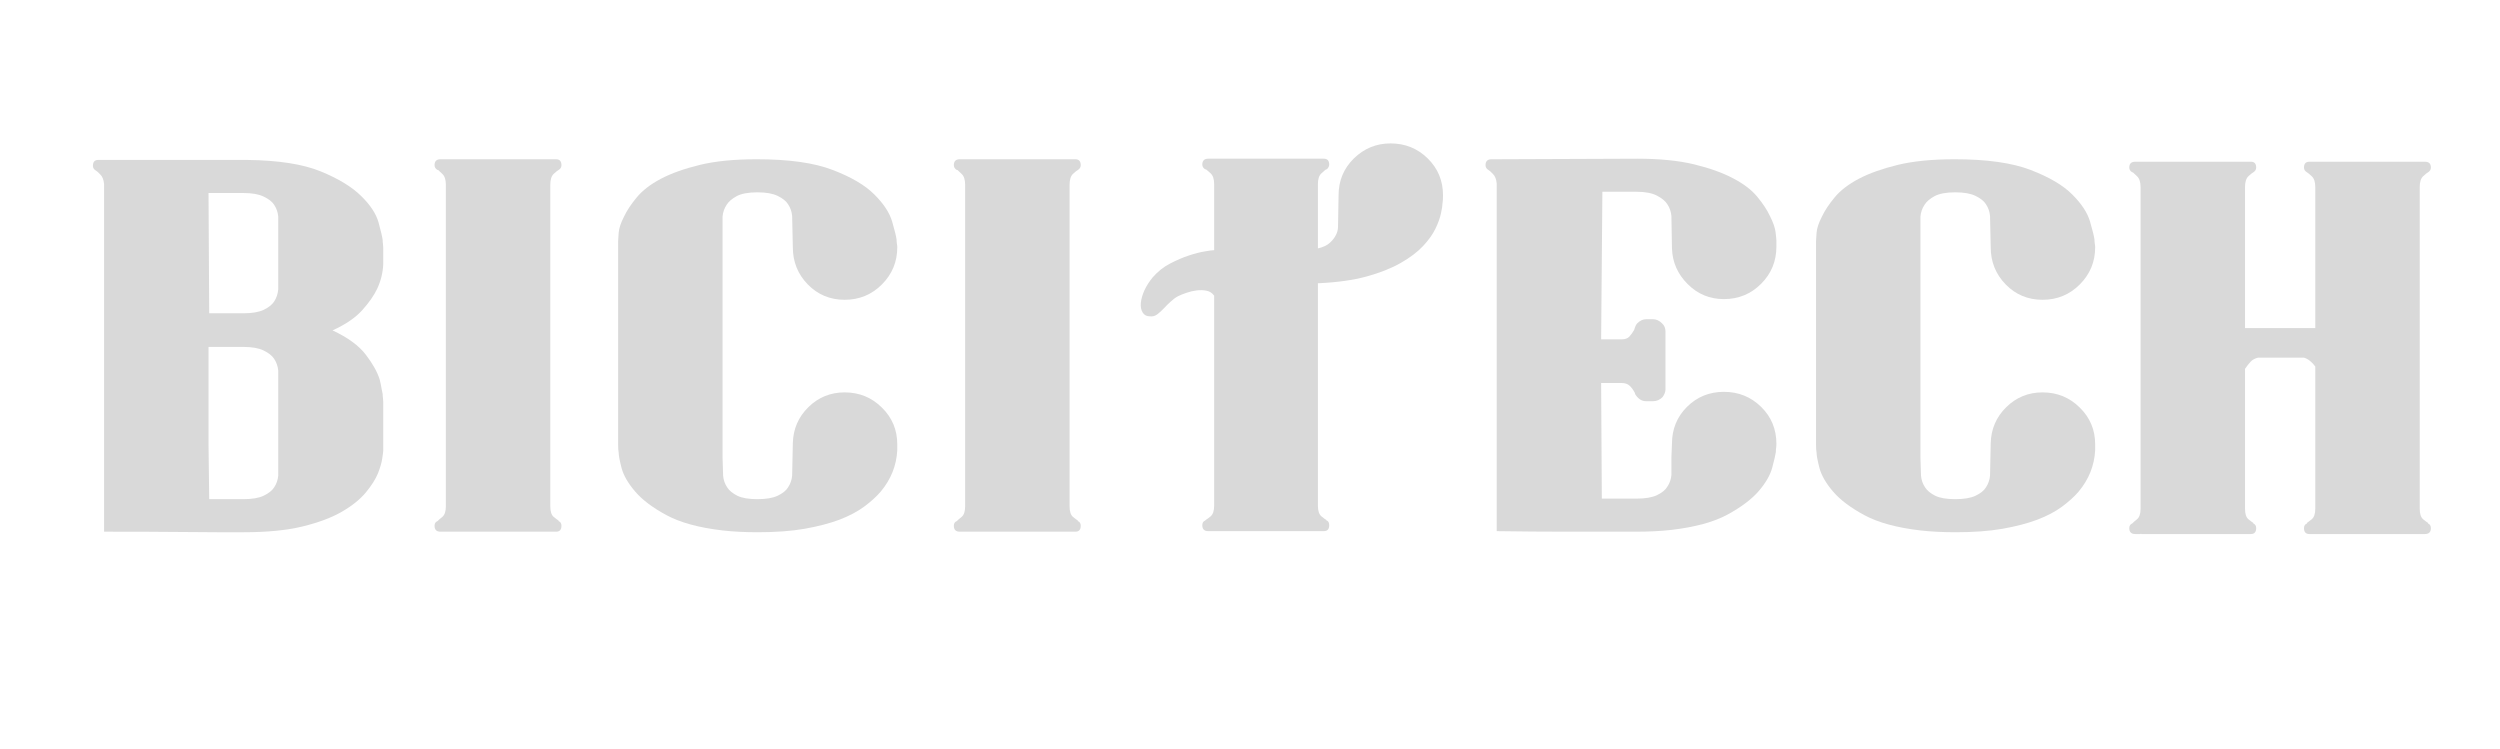 <svg xmlns="http://www.w3.org/2000/svg" xmlns:xlink="http://www.w3.org/1999/xlink" width="377" zoomAndPan="magnify" viewBox="0 0 283.5 84.75" height="113" preserveAspectRatio="xMidYMid meet" version="1.0"><defs><g/></defs><g fill="#d9d9d9" fill-opacity="1"><g transform="translate(8.662, 60.181)"><g><path d="M 34.391 -17.266 C 34.484 -16.91 34.551 -16.586 34.594 -16.297 C 34.645 -16.004 34.691 -15.77 34.734 -15.594 C 34.734 -15.457 34.742 -15.312 34.766 -15.156 C 34.785 -15 34.797 -14.852 34.797 -14.719 L 34.797 -9.172 C 34.797 -9.078 34.758 -8.797 34.688 -8.328 C 34.625 -7.859 34.461 -7.289 34.203 -6.625 C 33.93 -5.957 33.473 -5.234 32.828 -4.453 C 32.18 -3.672 31.273 -2.941 30.109 -2.266 C 28.953 -1.598 27.469 -1.039 25.656 -0.594 C 23.852 -0.156 21.633 0.062 19 0.062 C 18.781 0.062 18.477 0.062 18.094 0.062 C 17.719 0.062 17.016 0.062 15.984 0.062 C 14.961 0.062 13.445 0.051 11.438 0.031 C 9.438 0.008 6.672 0 3.141 0 L 3.141 -39.422 C 3.098 -39.91 2.953 -40.273 2.703 -40.516 C 2.461 -40.766 2.297 -40.91 2.203 -40.953 C 1.984 -41.086 1.875 -41.266 1.875 -41.484 C 1.875 -41.93 2.07 -42.156 2.469 -42.156 L 19.406 -42.156 C 22.926 -42.113 25.691 -41.68 27.703 -40.859 C 29.711 -40.035 31.238 -39.109 32.281 -38.078 C 33.332 -37.055 33.992 -36.051 34.266 -35.062 C 34.535 -34.082 34.691 -33.414 34.734 -33.062 C 34.734 -32.926 34.742 -32.781 34.766 -32.625 C 34.785 -32.469 34.797 -32.32 34.797 -32.188 L 34.797 -30.312 C 34.754 -29.375 34.531 -28.461 34.125 -27.578 C 33.77 -26.816 33.203 -26 32.422 -25.125 C 31.641 -24.258 30.516 -23.492 29.047 -22.828 C 30.785 -22.016 32.047 -21.094 32.828 -20.062 C 33.609 -19.039 34.129 -18.109 34.391 -17.266 Z M 22.891 -35.734 C 22.848 -36.223 22.691 -36.672 22.422 -37.078 C 22.191 -37.43 21.797 -37.738 21.234 -38 C 20.68 -38.27 19.914 -38.406 18.938 -38.406 L 14.984 -38.406 L 15.062 -24.766 L 18.938 -24.766 C 19.914 -24.766 20.68 -24.895 21.234 -25.156 C 21.797 -25.426 22.191 -25.738 22.422 -26.094 C 22.691 -26.5 22.848 -26.969 22.891 -27.5 Z M 22.891 -6.625 L 22.891 -18.266 C 22.848 -18.754 22.691 -19.203 22.422 -19.609 C 22.191 -19.961 21.797 -20.273 21.234 -20.547 C 20.68 -20.816 19.914 -20.953 18.938 -20.953 L 14.984 -20.953 L 14.984 -9.906 L 15.062 -3.688 L 18.938 -3.688 C 19.914 -3.688 20.68 -3.816 21.234 -4.078 C 21.797 -4.348 22.191 -4.66 22.422 -5.016 C 22.691 -5.422 22.848 -5.867 22.891 -6.359 Z M 22.891 -6.625 "/></g></g></g><g fill="#d9d9d9" fill-opacity="1"><g transform="translate(45.466, 60.181)"><g><path d="M 17.875 -1.203 C 18.094 -1.117 18.203 -0.941 18.203 -0.672 C 18.203 -0.223 18 0 17.594 0 L 4.484 0 C 4.035 0 3.812 -0.223 3.812 -0.672 C 3.812 -0.941 3.926 -1.117 4.156 -1.203 L 4.219 -1.266 C 4.258 -1.316 4.414 -1.453 4.688 -1.672 C 4.957 -1.891 5.094 -2.289 5.094 -2.875 C 5.094 -2.875 5.094 -2.941 5.094 -3.078 C 5.094 -3.211 5.094 -3.613 5.094 -4.281 C 5.094 -4.945 5.094 -6.016 5.094 -7.484 C 5.094 -8.961 5.094 -11.051 5.094 -13.75 C 5.094 -16.445 5.094 -19.867 5.094 -24.016 C 5.094 -28.172 5.094 -33.281 5.094 -39.344 C 5.094 -39.926 4.957 -40.336 4.688 -40.578 C 4.414 -40.828 4.258 -40.973 4.219 -41.016 L 4.156 -41.016 C 3.926 -41.148 3.812 -41.332 3.812 -41.562 C 3.812 -42.008 4.035 -42.234 4.484 -42.234 L 17.594 -42.234 C 18 -42.234 18.203 -42.008 18.203 -41.562 C 18.203 -41.332 18.094 -41.148 17.875 -41.016 C 17.781 -40.973 17.598 -40.828 17.328 -40.578 C 17.066 -40.336 16.938 -39.926 16.938 -39.344 L 16.938 -2.875 C 16.938 -2.289 17.066 -1.891 17.328 -1.672 C 17.598 -1.453 17.781 -1.316 17.875 -1.266 Z M 17.875 -1.203 "/></g></g></g><g fill="#d9d9d9" fill-opacity="1"><g transform="translate(67.548, 60.181)"><g><path d="M 34.203 -9.234 C 34.109 -7.492 33.484 -5.93 32.328 -4.547 C 31.836 -3.973 31.211 -3.406 30.453 -2.844 C 29.691 -2.281 28.754 -1.785 27.641 -1.359 C 26.523 -0.941 25.207 -0.598 23.688 -0.328 C 22.176 -0.066 20.414 0.062 18.406 0.062 C 16.926 0.062 15.586 -0.004 14.391 -0.141 C 11.711 -0.453 9.594 -1.031 8.031 -1.875 C 6.469 -2.719 5.285 -3.609 4.484 -4.547 C 3.68 -5.484 3.164 -6.375 2.938 -7.219 C 2.719 -8.07 2.609 -8.656 2.609 -8.969 C 2.566 -9.188 2.547 -9.5 2.547 -9.906 L 2.547 -32.922 C 2.547 -33.055 2.566 -33.379 2.609 -33.891 C 2.648 -34.41 2.852 -35.023 3.219 -35.734 C 3.531 -36.398 4.008 -37.125 4.656 -37.906 C 5.301 -38.688 6.211 -39.391 7.391 -40.016 C 8.578 -40.641 10.051 -41.164 11.812 -41.594 C 13.57 -42.02 15.723 -42.234 18.266 -42.234 C 21.922 -42.234 24.797 -41.828 26.891 -41.016 C 28.992 -40.211 30.566 -39.285 31.609 -38.234 C 32.66 -37.191 33.332 -36.164 33.625 -35.156 C 33.914 -34.156 34.082 -33.477 34.125 -33.125 C 34.125 -32.988 34.133 -32.844 34.156 -32.688 C 34.188 -32.531 34.203 -32.383 34.203 -32.25 C 34.203 -30.602 33.617 -29.195 32.453 -28.031 C 31.297 -26.875 29.891 -26.297 28.234 -26.297 C 26.586 -26.297 25.195 -26.875 24.062 -28.031 C 22.926 -29.195 22.359 -30.602 22.359 -32.25 L 22.281 -35.797 C 22.238 -36.297 22.082 -36.742 21.812 -37.141 C 21.594 -37.492 21.203 -37.805 20.641 -38.078 C 20.086 -38.348 19.32 -38.484 18.344 -38.484 C 17.312 -38.484 16.523 -38.336 15.984 -38.047 C 15.453 -37.754 15.078 -37.43 14.859 -37.078 C 14.586 -36.672 14.43 -36.223 14.391 -35.734 L 14.391 -8.359 L 14.453 -6.359 C 14.492 -5.867 14.648 -5.422 14.922 -5.016 C 15.148 -4.66 15.531 -4.348 16.062 -4.078 C 16.594 -3.816 17.352 -3.688 18.344 -3.688 C 19.32 -3.688 20.086 -3.816 20.641 -4.078 C 21.203 -4.348 21.594 -4.66 21.812 -5.016 C 22.082 -5.422 22.238 -5.867 22.281 -6.359 L 22.359 -10.031 C 22.398 -11.645 22.988 -13.008 24.125 -14.125 C 25.258 -15.238 26.629 -15.797 28.234 -15.797 C 29.891 -15.797 31.297 -15.223 32.453 -14.078 C 33.617 -12.941 34.203 -11.551 34.203 -9.906 Z M 34.203 -9.234 "/></g></g></g><g fill="#d9d9d9" fill-opacity="1"><g transform="translate(104.353, 60.181)"><g><path d="M 17.875 -1.203 C 18.094 -1.117 18.203 -0.941 18.203 -0.672 C 18.203 -0.223 18 0 17.594 0 L 4.484 0 C 4.035 0 3.812 -0.223 3.812 -0.672 C 3.812 -0.941 3.926 -1.117 4.156 -1.203 L 4.219 -1.266 C 4.258 -1.316 4.414 -1.453 4.688 -1.672 C 4.957 -1.891 5.094 -2.289 5.094 -2.875 C 5.094 -2.875 5.094 -2.941 5.094 -3.078 C 5.094 -3.211 5.094 -3.613 5.094 -4.281 C 5.094 -4.945 5.094 -6.016 5.094 -7.484 C 5.094 -8.961 5.094 -11.051 5.094 -13.75 C 5.094 -16.445 5.094 -19.867 5.094 -24.016 C 5.094 -28.172 5.094 -33.281 5.094 -39.344 C 5.094 -39.926 4.957 -40.336 4.688 -40.578 C 4.414 -40.828 4.258 -40.973 4.219 -41.016 L 4.156 -41.016 C 3.926 -41.148 3.812 -41.332 3.812 -41.562 C 3.812 -42.008 4.035 -42.234 4.484 -42.234 L 17.594 -42.234 C 18 -42.234 18.203 -42.008 18.203 -41.562 C 18.203 -41.332 18.094 -41.148 17.875 -41.016 C 17.781 -40.973 17.598 -40.828 17.328 -40.578 C 17.066 -40.336 16.938 -39.926 16.938 -39.344 L 16.938 -2.875 C 16.938 -2.289 17.066 -1.891 17.328 -1.672 C 17.598 -1.453 17.781 -1.316 17.875 -1.266 Z M 17.875 -1.203 "/></g></g></g><g fill="#d9d9d9" fill-opacity="1"><g transform="translate(126.435, 60.181)"><g><path d="M 31.25 -44.031 C 32.906 -44.031 34.312 -43.461 35.469 -42.328 C 36.625 -41.191 37.203 -39.797 37.203 -38.141 C 37.203 -37.742 37.18 -37.43 37.141 -37.203 C 37.141 -36.984 37.082 -36.613 36.969 -36.094 C 36.863 -35.582 36.656 -35.004 36.344 -34.359 C 36.031 -33.711 35.562 -33.055 34.938 -32.391 C 34.312 -31.723 33.473 -31.086 32.422 -30.484 C 31.367 -29.879 30.07 -29.363 28.531 -28.938 C 27 -28.52 25.16 -28.266 23.016 -28.172 L 23.016 -2.938 C 23.016 -2.363 23.148 -1.961 23.422 -1.734 C 23.691 -1.516 23.867 -1.383 23.953 -1.344 C 23.953 -1.289 23.977 -1.266 24.031 -1.266 C 24.207 -1.18 24.297 -1.004 24.297 -0.734 C 24.297 -0.285 24.094 -0.062 23.688 -0.062 L 10.578 -0.062 C 10.129 -0.062 9.906 -0.285 9.906 -0.734 C 9.906 -1.004 10.016 -1.18 10.234 -1.266 C 10.234 -1.266 10.258 -1.289 10.312 -1.344 C 10.395 -1.383 10.57 -1.516 10.844 -1.734 C 11.113 -1.961 11.25 -2.363 11.25 -2.938 L 11.25 -26.766 C 11.02 -27.078 10.727 -27.266 10.375 -27.328 C 10.02 -27.398 9.648 -27.41 9.266 -27.359 C 8.891 -27.316 8.508 -27.227 8.125 -27.094 C 7.75 -26.969 7.426 -26.836 7.156 -26.703 C 6.895 -26.566 6.629 -26.375 6.359 -26.125 C 6.086 -25.883 5.828 -25.629 5.578 -25.359 C 5.336 -25.098 5.082 -24.863 4.812 -24.656 C 4.551 -24.457 4.266 -24.379 3.953 -24.422 C 3.586 -24.422 3.316 -24.566 3.141 -24.859 C 2.961 -25.148 2.895 -25.52 2.938 -25.969 C 2.988 -26.414 3.125 -26.883 3.344 -27.375 C 3.57 -27.863 3.883 -28.352 4.281 -28.844 C 4.863 -29.508 5.52 -30.031 6.25 -30.406 C 6.988 -30.789 7.691 -31.094 8.359 -31.312 C 9.035 -31.539 9.641 -31.695 10.172 -31.781 C 10.703 -31.875 11.062 -31.922 11.25 -31.922 L 11.25 -39.422 C 11.25 -39.992 11.113 -40.398 10.844 -40.641 C 10.57 -40.891 10.395 -41.039 10.312 -41.094 L 10.234 -41.094 C 10.016 -41.227 9.906 -41.406 9.906 -41.625 C 9.906 -42.07 10.129 -42.297 10.578 -42.297 L 23.688 -42.297 C 24.094 -42.297 24.297 -42.07 24.297 -41.625 C 24.297 -41.445 24.207 -41.27 24.031 -41.094 L 23.953 -41.094 C 23.867 -41.039 23.691 -40.891 23.422 -40.641 C 23.148 -40.398 23.016 -39.992 23.016 -39.422 L 23.016 -32.125 C 23.598 -32.258 24.047 -32.469 24.359 -32.75 C 24.672 -33.039 24.895 -33.32 25.031 -33.594 C 25.207 -33.906 25.297 -34.238 25.297 -34.594 L 25.359 -38.141 C 25.359 -39.797 25.938 -41.191 27.094 -42.328 C 28.258 -43.461 29.645 -44.031 31.25 -44.031 Z M 31.25 -44.031 "/></g></g></g><g fill="#d9d9d9" fill-opacity="1"><g transform="translate(166.585, 60.181)"><g><path d="M 28.906 -15.859 C 30.562 -15.859 31.969 -15.289 33.125 -14.156 C 34.281 -13.02 34.859 -11.625 34.859 -9.969 C 34.859 -9.789 34.848 -9.633 34.828 -9.5 C 34.805 -9.363 34.797 -9.207 34.797 -9.031 C 34.754 -8.719 34.617 -8.133 34.391 -7.281 C 34.172 -6.438 33.66 -5.547 32.859 -4.609 C 32.055 -3.68 30.875 -2.789 29.312 -1.938 C 27.75 -1.094 25.629 -0.516 22.953 -0.203 C 21.742 -0.066 20.406 0 18.938 0 L 10.844 0 C 8.562 0 5.992 -0.02 3.141 -0.062 L 3.141 -39.484 C 3.098 -39.973 2.953 -40.336 2.703 -40.578 C 2.461 -40.828 2.297 -40.973 2.203 -41.016 C 1.984 -41.148 1.875 -41.332 1.875 -41.562 C 1.875 -42.008 2.098 -42.234 2.547 -42.234 L 3.141 -42.234 L 19.078 -42.297 C 21.617 -42.297 23.77 -42.082 25.531 -41.656 C 27.289 -41.227 28.758 -40.703 29.938 -40.078 C 31.125 -39.461 32.039 -38.766 32.688 -37.984 C 33.332 -37.203 33.812 -36.473 34.125 -35.797 C 34.488 -35.086 34.703 -34.473 34.766 -33.953 C 34.828 -33.441 34.859 -33.125 34.859 -33 L 34.859 -32.328 C 34.859 -30.672 34.281 -29.266 33.125 -28.109 C 31.969 -26.953 30.562 -26.375 28.906 -26.375 C 27.301 -26.375 25.93 -26.941 24.797 -28.078 C 23.66 -29.211 23.066 -30.562 23.016 -32.125 L 22.953 -35.797 C 22.91 -36.297 22.754 -36.742 22.484 -37.141 C 22.266 -37.492 21.875 -37.816 21.312 -38.109 C 20.758 -38.398 19.988 -38.547 19 -38.547 L 15.125 -38.547 L 14.984 -21.812 L 17.328 -21.812 C 17.691 -21.812 17.973 -21.91 18.172 -22.109 C 18.367 -22.316 18.555 -22.578 18.734 -22.891 C 18.828 -23.242 18.941 -23.488 19.078 -23.625 C 19.391 -23.938 19.723 -24.094 20.078 -24.094 L 20.875 -24.094 C 21.238 -24.094 21.578 -23.938 21.891 -23.625 C 22.148 -23.395 22.281 -23.082 22.281 -22.688 L 22.281 -16.125 C 22.281 -15.863 22.172 -15.578 21.953 -15.266 C 21.641 -14.953 21.281 -14.797 20.875 -14.797 L 20.078 -14.797 C 19.629 -14.797 19.25 -15.016 18.938 -15.453 C 18.852 -15.547 18.812 -15.641 18.812 -15.734 C 18.625 -16.086 18.422 -16.363 18.203 -16.562 C 17.984 -16.758 17.691 -16.859 17.328 -16.859 L 14.984 -16.859 L 15.062 -3.75 L 19 -3.75 C 19.988 -3.75 20.758 -3.879 21.312 -4.141 C 21.875 -4.41 22.266 -4.727 22.484 -5.094 C 22.754 -5.488 22.91 -5.93 22.953 -6.422 L 22.953 -8.438 L 23.016 -9.969 C 23.016 -11.625 23.582 -13.02 24.719 -14.156 C 25.863 -15.289 27.258 -15.859 28.906 -15.859 Z M 28.906 -15.859 "/></g></g></g><g fill="#d9d9d9" fill-opacity="1"><g transform="translate(203.389, 60.181)"><g><path d="M 34.203 -9.234 C 34.109 -7.492 33.484 -5.93 32.328 -4.547 C 31.836 -3.973 31.211 -3.406 30.453 -2.844 C 29.691 -2.281 28.754 -1.785 27.641 -1.359 C 26.523 -0.941 25.207 -0.598 23.688 -0.328 C 22.176 -0.066 20.414 0.062 18.406 0.062 C 16.926 0.062 15.586 -0.004 14.391 -0.141 C 11.711 -0.453 9.594 -1.031 8.031 -1.875 C 6.469 -2.719 5.285 -3.609 4.484 -4.547 C 3.68 -5.484 3.164 -6.375 2.938 -7.219 C 2.719 -8.07 2.609 -8.656 2.609 -8.969 C 2.566 -9.188 2.547 -9.5 2.547 -9.906 L 2.547 -32.922 C 2.547 -33.055 2.566 -33.379 2.609 -33.891 C 2.648 -34.41 2.852 -35.023 3.219 -35.734 C 3.531 -36.398 4.008 -37.125 4.656 -37.906 C 5.301 -38.688 6.211 -39.391 7.391 -40.016 C 8.578 -40.641 10.051 -41.164 11.812 -41.594 C 13.57 -42.02 15.723 -42.234 18.266 -42.234 C 21.922 -42.234 24.797 -41.828 26.891 -41.016 C 28.992 -40.211 30.566 -39.285 31.609 -38.234 C 32.66 -37.191 33.332 -36.164 33.625 -35.156 C 33.914 -34.156 34.082 -33.477 34.125 -33.125 C 34.125 -32.988 34.133 -32.844 34.156 -32.688 C 34.188 -32.531 34.203 -32.383 34.203 -32.25 C 34.203 -30.602 33.617 -29.195 32.453 -28.031 C 31.297 -26.875 29.891 -26.297 28.234 -26.297 C 26.586 -26.297 25.195 -26.875 24.062 -28.031 C 22.926 -29.195 22.359 -30.602 22.359 -32.25 L 22.281 -35.797 C 22.238 -36.297 22.082 -36.742 21.812 -37.141 C 21.594 -37.492 21.203 -37.805 20.641 -38.078 C 20.086 -38.348 19.32 -38.484 18.344 -38.484 C 17.312 -38.484 16.523 -38.336 15.984 -38.047 C 15.453 -37.754 15.078 -37.43 14.859 -37.078 C 14.586 -36.672 14.43 -36.223 14.391 -35.734 L 14.391 -8.359 L 14.453 -6.359 C 14.492 -5.867 14.648 -5.422 14.922 -5.016 C 15.148 -4.66 15.531 -4.348 16.062 -4.078 C 16.594 -3.816 17.352 -3.688 18.344 -3.688 C 19.32 -3.688 20.086 -3.816 20.641 -4.078 C 21.203 -4.348 21.594 -4.66 21.812 -5.016 C 22.082 -5.422 22.238 -5.867 22.281 -6.359 L 22.359 -10.031 C 22.398 -11.645 22.988 -13.008 24.125 -14.125 C 25.258 -15.238 26.629 -15.797 28.234 -15.797 C 29.891 -15.797 31.297 -15.223 32.453 -14.078 C 33.617 -12.941 34.203 -11.551 34.203 -9.906 Z M 34.203 -9.234 "/></g></g></g><g fill="#d9d9d9" fill-opacity="1"><g transform="translate(240.194, 60.181)"><g><path d="M 35.141 -0.938 C 35.359 -0.844 35.469 -0.664 35.469 -0.406 C 35.469 0.039 35.242 0.266 34.797 0.266 L 22.359 0.266 L 22.359 0.203 L 22.359 0.266 L 21.688 0.266 C 21.281 0.266 21.078 0.039 21.078 -0.406 C 21.078 -0.664 21.191 -0.844 21.422 -0.938 L 21.422 -1 C 21.504 -1.051 21.68 -1.188 21.953 -1.406 C 22.223 -1.625 22.359 -2.023 22.359 -2.609 L 22.359 -18.734 C 21.953 -19.273 21.523 -19.609 21.078 -19.734 L 15.859 -19.734 C 15.504 -19.648 15.223 -19.492 15.016 -19.266 C 14.816 -19.047 14.609 -18.781 14.391 -18.469 L 14.391 -2.609 C 14.391 -2.023 14.52 -1.625 14.781 -1.406 C 15.051 -1.188 15.234 -1.051 15.328 -1 L 15.328 -0.938 C 15.547 -0.844 15.656 -0.664 15.656 -0.406 C 15.656 0.039 15.457 0.266 15.062 0.266 L 2.609 0.266 L 2.609 0.203 L 2.547 0.266 L 1.938 0.266 C 1.488 0.266 1.266 0.039 1.266 -0.406 C 1.266 -0.664 1.379 -0.844 1.609 -0.938 L 1.672 -1 C 1.711 -1.051 1.867 -1.188 2.141 -1.406 C 2.41 -1.625 2.547 -2.023 2.547 -2.609 C 2.547 -2.609 2.547 -2.676 2.547 -2.812 C 2.547 -2.945 2.547 -3.348 2.547 -4.016 C 2.547 -4.68 2.547 -5.75 2.547 -7.219 C 2.547 -8.695 2.547 -10.785 2.547 -13.484 C 2.547 -16.18 2.547 -19.602 2.547 -23.75 C 2.547 -27.906 2.547 -33.016 2.547 -39.078 C 2.547 -39.66 2.41 -40.07 2.141 -40.312 C 1.867 -40.562 1.711 -40.707 1.672 -40.75 L 1.609 -40.75 C 1.379 -40.883 1.266 -41.066 1.266 -41.297 C 1.266 -41.734 1.488 -41.953 1.938 -41.953 L 15.062 -41.953 C 15.457 -41.953 15.656 -41.734 15.656 -41.297 C 15.656 -41.066 15.547 -40.883 15.328 -40.75 C 15.234 -40.707 15.051 -40.562 14.781 -40.312 C 14.52 -40.07 14.391 -39.66 14.391 -39.078 L 14.391 -23.094 L 22.359 -23.094 L 22.359 -39.078 C 22.359 -39.66 22.223 -40.07 21.953 -40.312 C 21.68 -40.562 21.504 -40.707 21.422 -40.75 C 21.191 -40.883 21.078 -41.066 21.078 -41.297 C 21.078 -41.734 21.281 -41.953 21.688 -41.953 L 34.797 -41.953 C 35.242 -41.953 35.469 -41.734 35.469 -41.297 C 35.469 -41.066 35.359 -40.883 35.141 -40.75 C 35.047 -40.707 34.863 -40.562 34.594 -40.312 C 34.332 -40.07 34.203 -39.66 34.203 -39.078 L 34.203 -2.609 C 34.203 -2.023 34.332 -1.625 34.594 -1.406 C 34.863 -1.188 35.047 -1.051 35.141 -1 Z M 35.141 -0.938 "/></g></g></g><g fill="#d9d9d9" fill-opacity="1"><g transform="translate(276.996, 60.181)"><g/></g></g></svg>